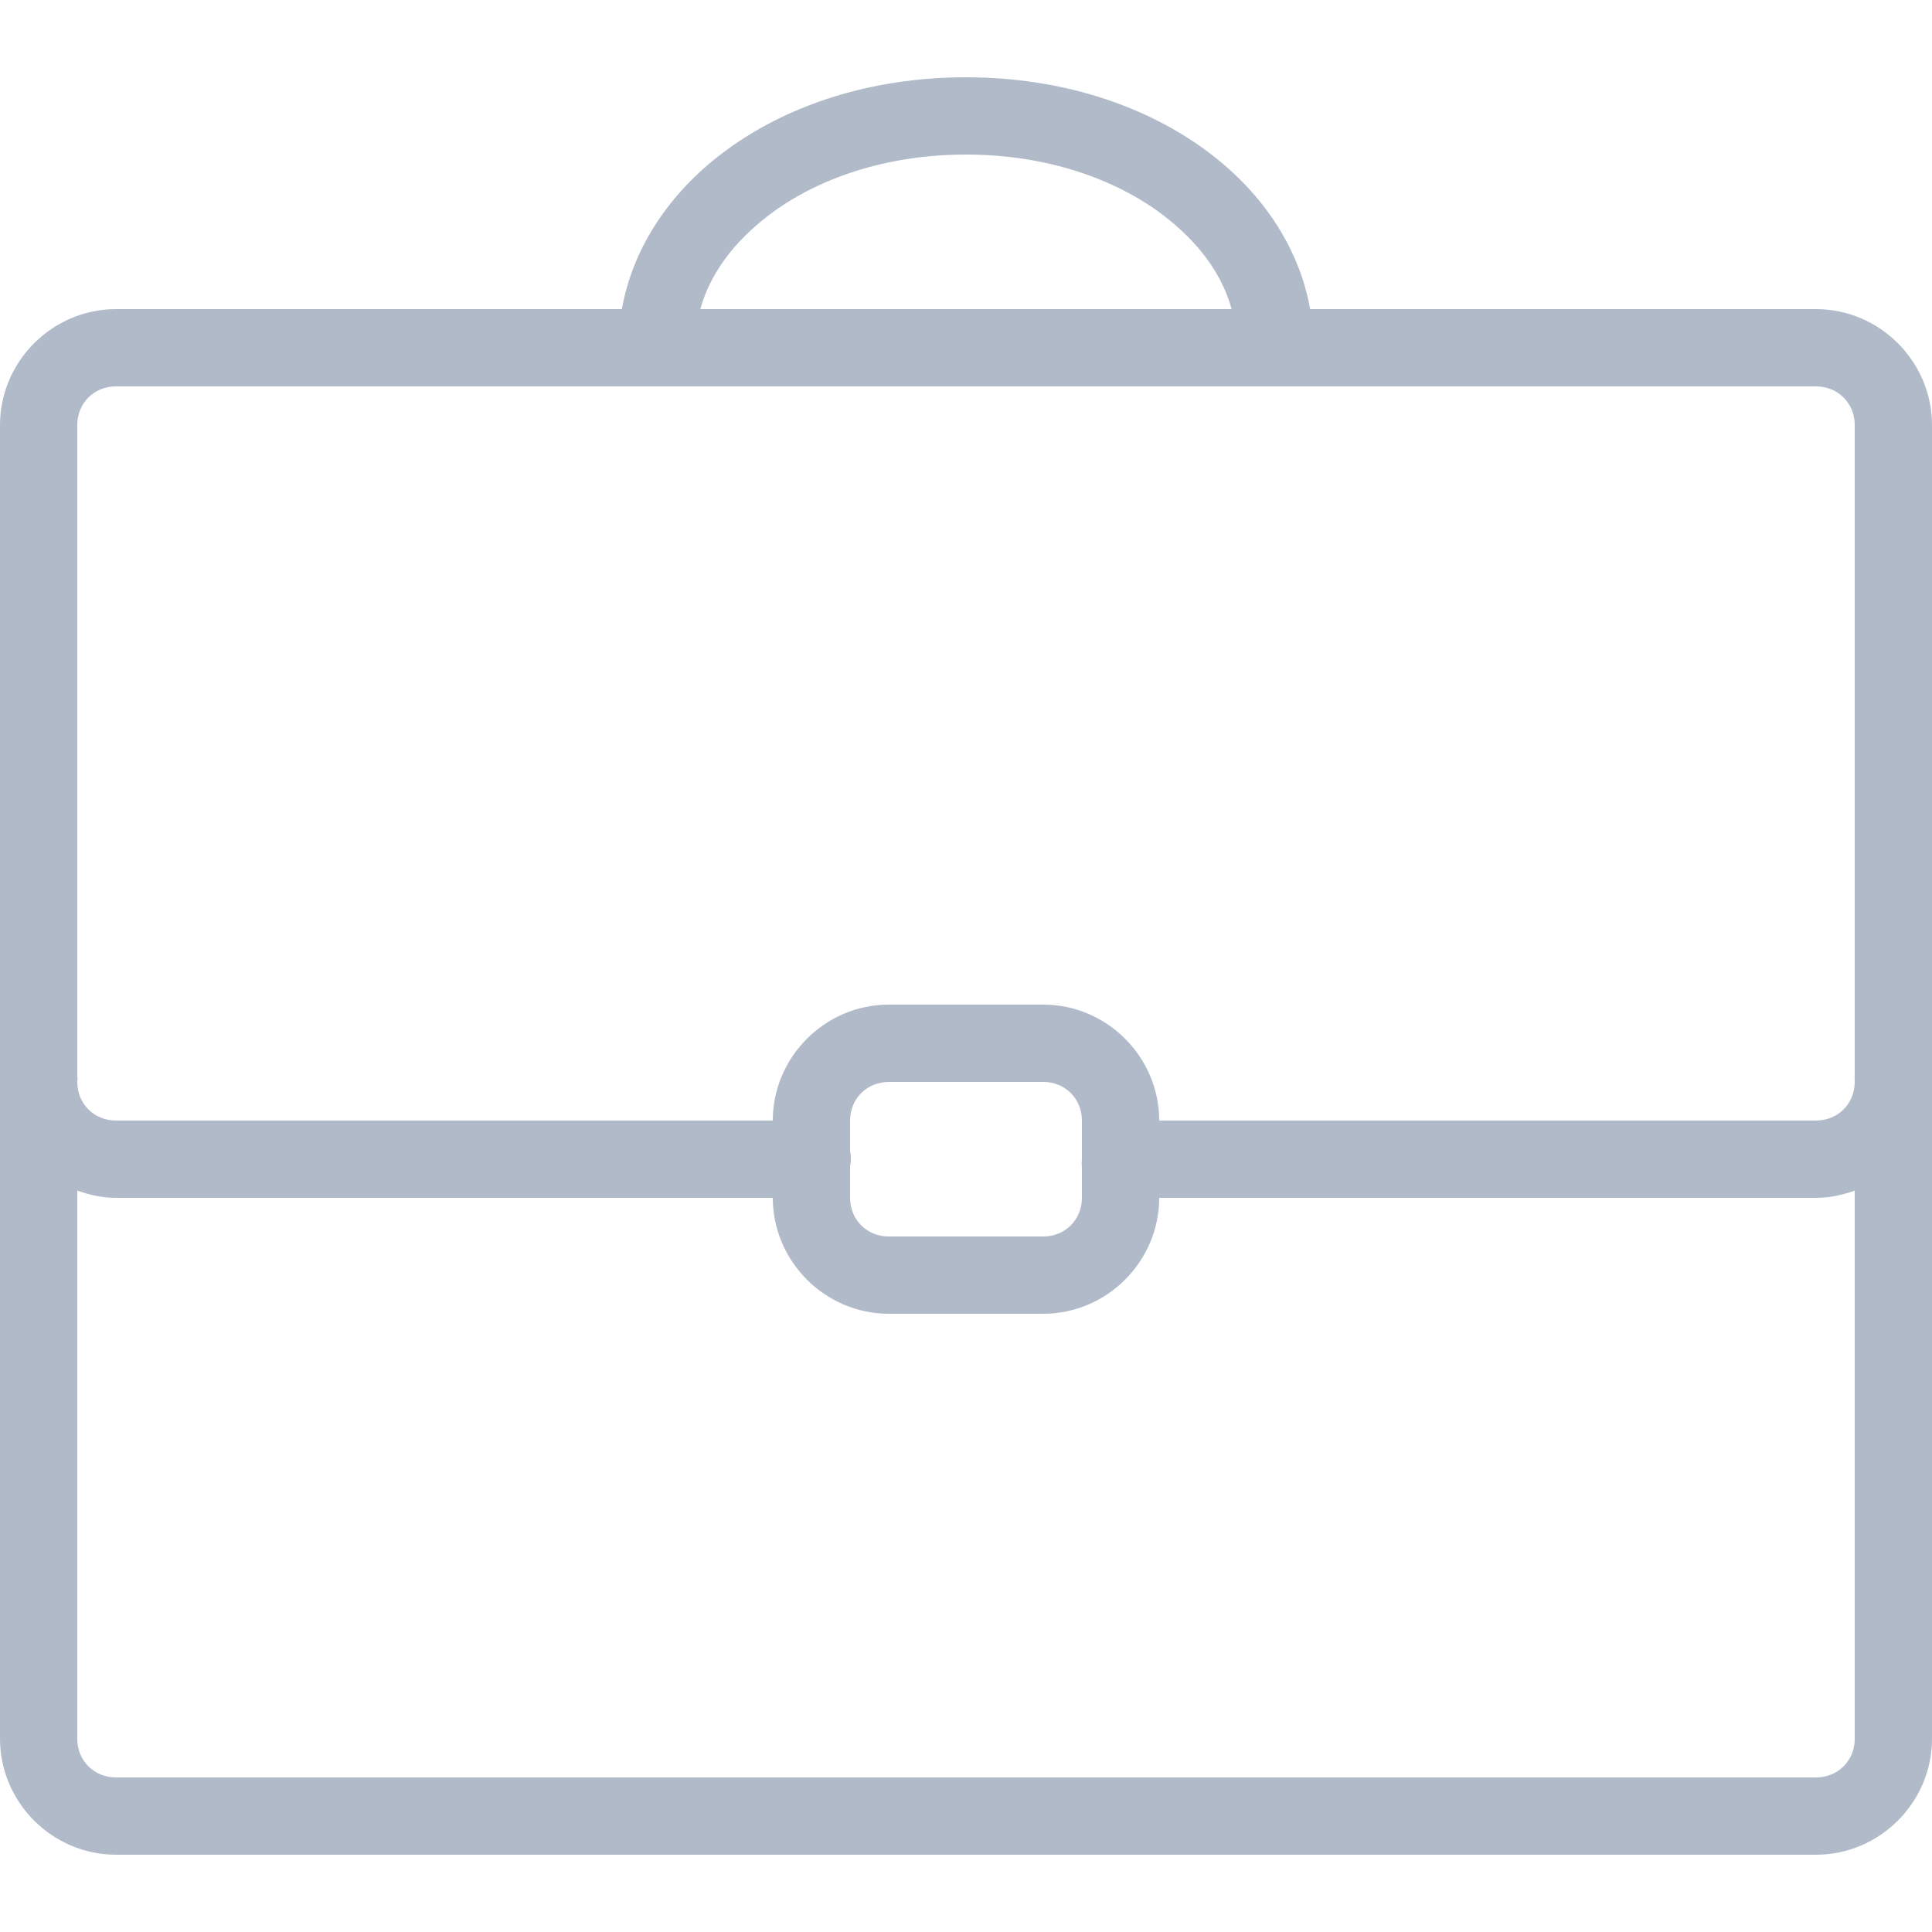 <svg xmlns="http://www.w3.org/2000/svg" xmlns:xlink="http://www.w3.org/1999/xlink" viewBox="0,0,256,256" width="50px" height="50px" fill-rule="nonzero"><g fill="#b0bac9" fill-rule="nonzero" stroke="none" stroke-width="1" stroke-linecap="butt" stroke-linejoin="miter" stroke-miterlimit="10" stroke-dasharray="" stroke-dashoffset="0" font-family="none" font-weight="none" font-size="none" text-anchor="none" style="mix-blend-mode: normal"><g transform="scale(5.12,5.12)"><path d="M25,2c-2.473,0 -4.684,0.73 -6.312,1.969c-1.355,1.027 -2.309,2.434 -2.594,4.031h-13.094c-1.645,0 -3,1.355 -3,3v16.812c-0.008,0.062 -0.008,0.125 0,0.188v17c0,1.645 1.355,3 3,3h44c1.645,0 3,-1.355 3,-3v-17.094c0,-0.031 0,-0.062 0,-0.094v-16.812c0,-1.645 -1.355,-3 -3,-3h-13.094c-0.285,-1.598 -1.238,-3.004 -2.594,-4.031c-1.629,-1.238 -3.84,-1.969 -6.312,-1.969zM25,4c2.082,0 3.863,0.629 5.094,1.562c0.914,0.695 1.527,1.516 1.781,2.438h-13.75c0.254,-0.922 0.867,-1.742 1.781,-2.438c1.23,-0.934 3.012,-1.562 5.094,-1.562zM3,10h44c0.566,0 1,0.434 1,1v16.812c-0.004,0.043 -0.004,0.082 0,0.125v0.062c0,0.566 -0.434,1 -1,1h-17c0,-1.645 -1.355,-3 -3,-3h-4c-1.645,0 -3,1.355 -3,3h-17c-0.566,0 -1,-0.434 -1,-1c0.008,-0.062 0.008,-0.125 0,-0.188v-16.812c0,-0.566 0.434,-1 1,-1zM23,28h4c0.566,0 1,0.434 1,1v0.812c0,0.031 0,0.062 0,0.094v0.094c-0.008,0.074 -0.008,0.145 0,0.219v0.781c0,0.566 -0.434,1 -1,1h-4c-0.566,0 -1,-0.434 -1,-1v-0.812c0.027,-0.133 0.027,-0.273 0,-0.406v-0.781c0,-0.566 0.434,-1 1,-1zM2,30.812c0.316,0.113 0.648,0.188 1,0.188h17c0,1.645 1.355,3 3,3h4c1.645,0 3,-1.355 3,-3h17c0.352,0 0.684,-0.074 1,-0.188v14.188c0,0.566 -0.434,1 -1,1h-44c-0.566,0 -1,-0.434 -1,-1z"></path></g></g></svg>